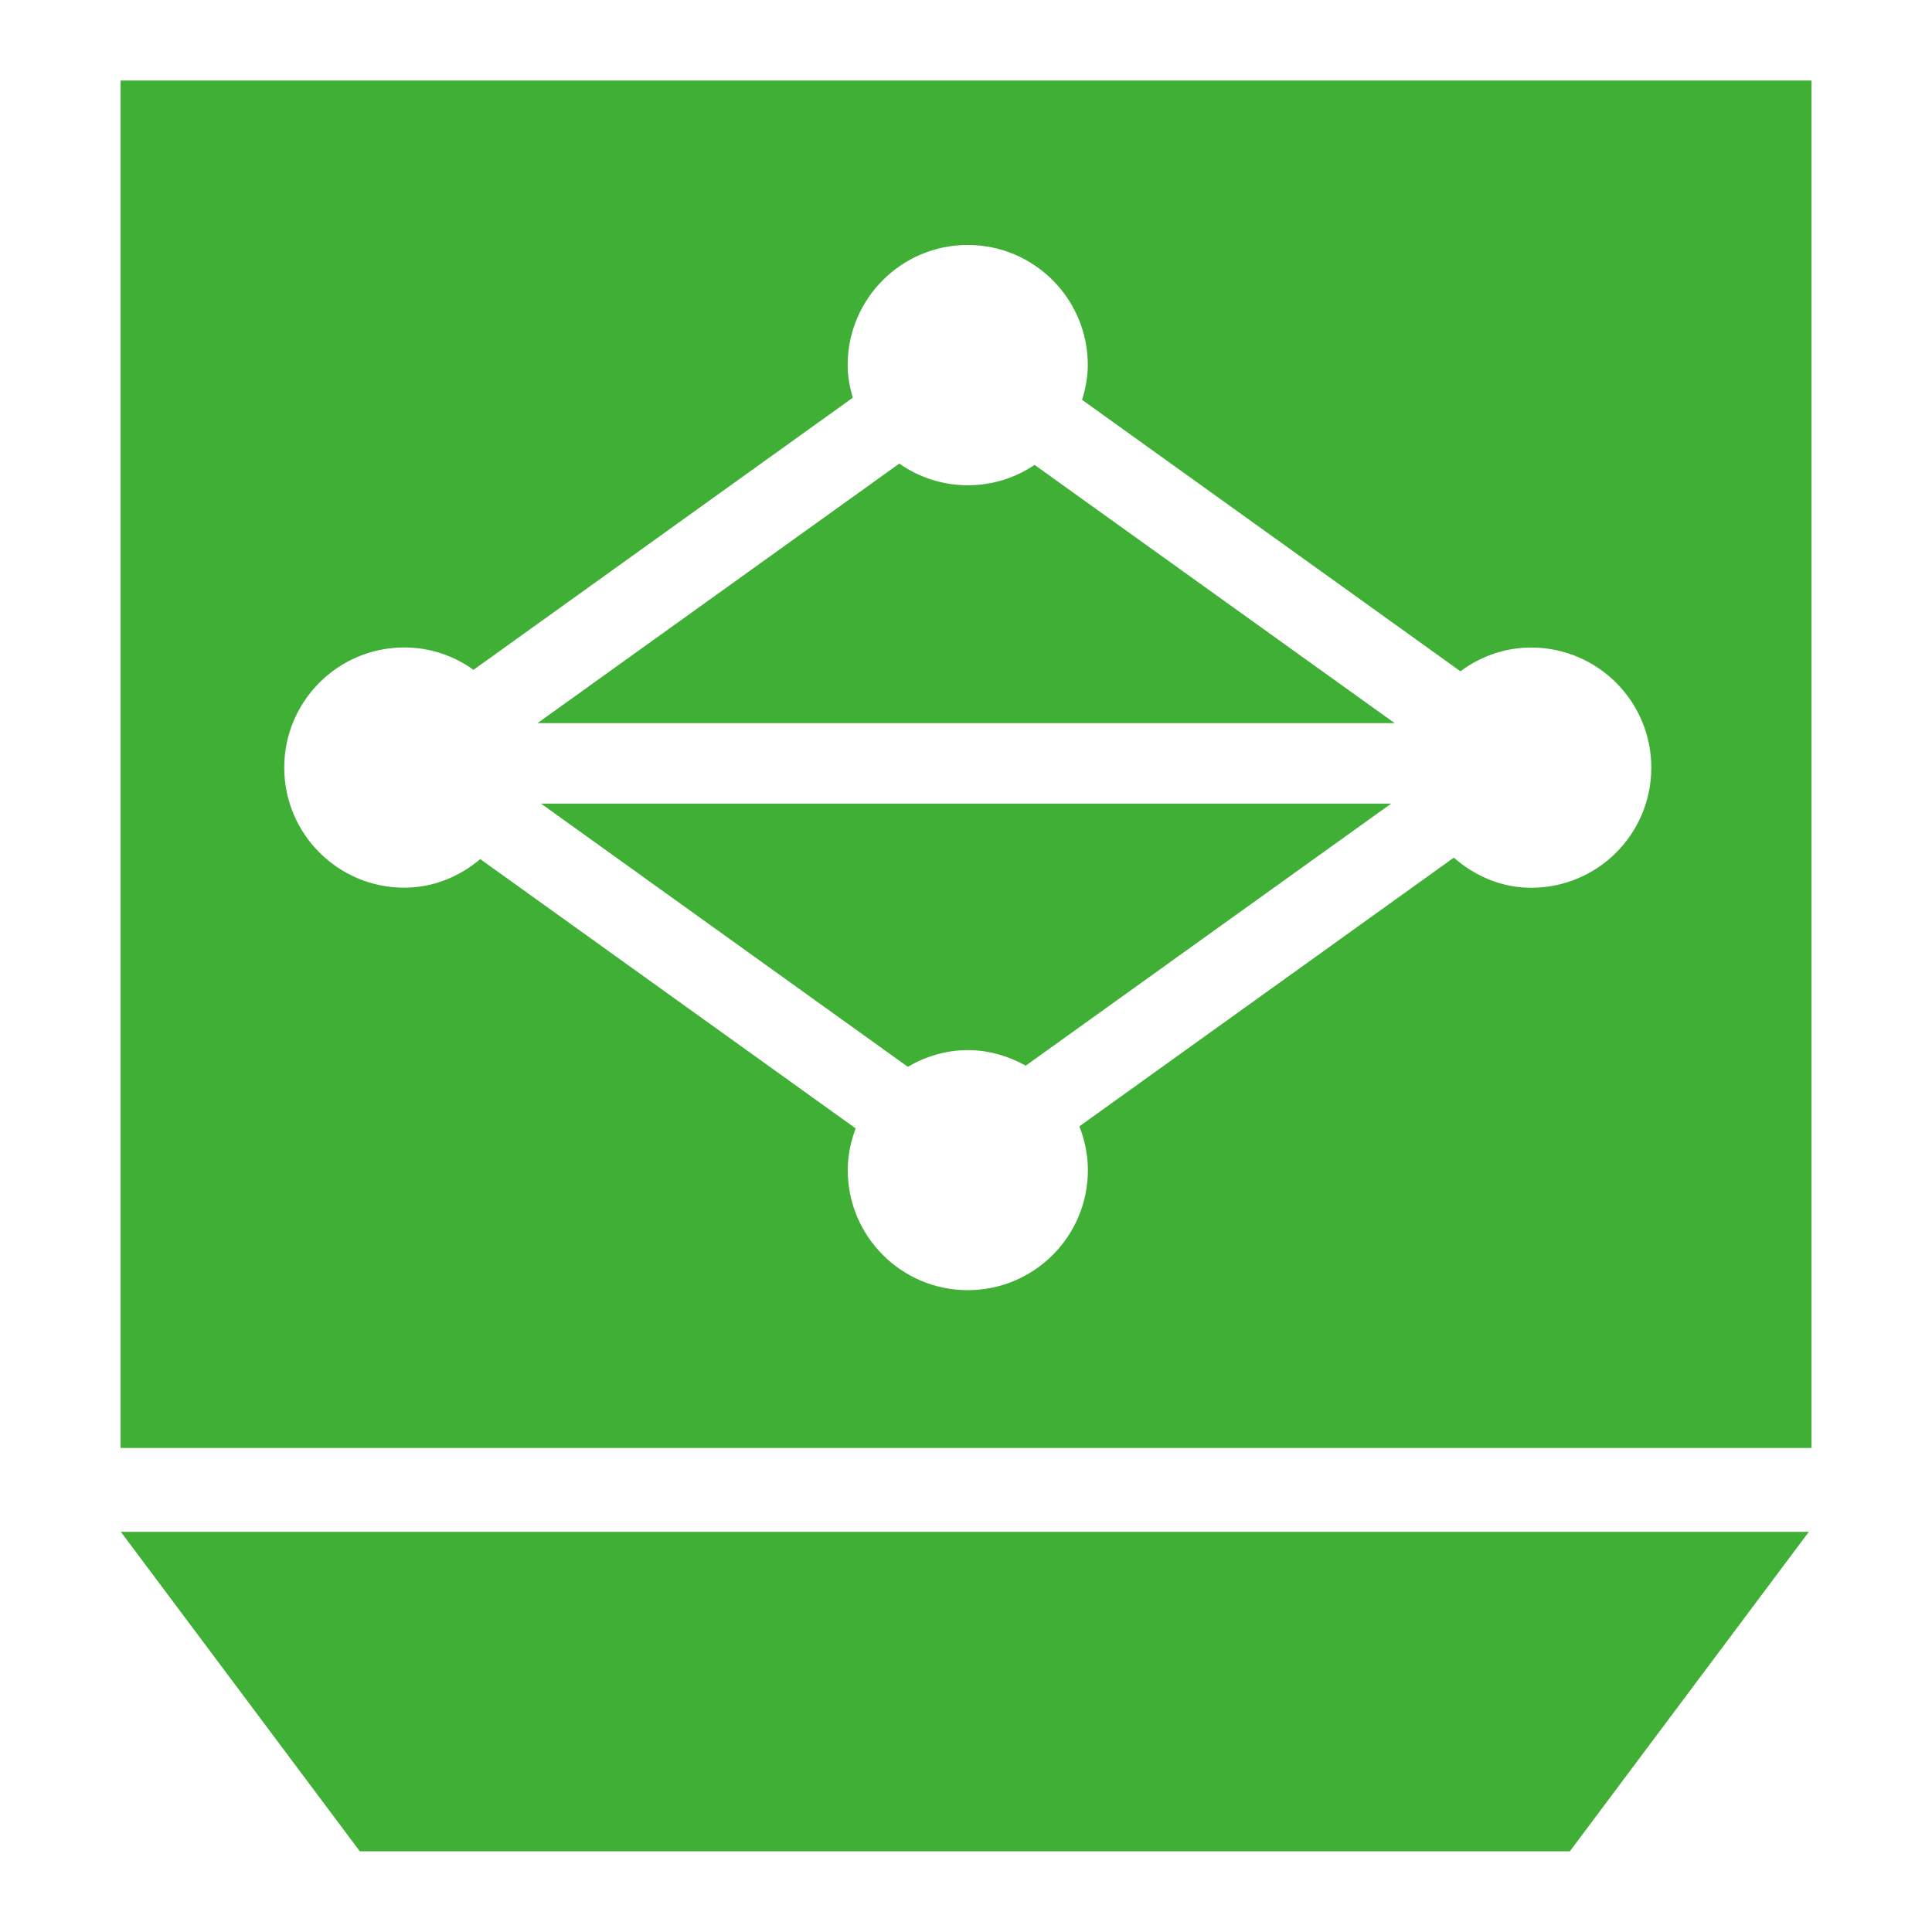 <?xml version="1.0" encoding="utf-8"?>
<!-- Generator: Adobe Illustrator 16.0.0, SVG Export Plug-In . SVG Version: 6.00 Build 0)  -->
<!DOCTYPE svg PUBLIC "-//W3C//DTD SVG 1.1//EN" "http://www.w3.org/Graphics/SVG/1.1/DTD/svg11.dtd">
<svg version="1.1" id="图层_1" xmlns="http://www.w3.org/2000/svg" xmlns:xlink="http://www.w3.org/1999/xlink" x="0px" y="0px"
	 width="24px" height="24px" viewBox="0 0 24 24" enable-background="new 0 0 24 24" xml:space="preserve">
<g>
	<g>
		<path fill-rule="evenodd" clip-rule="evenodd" fill="#40AF36" d="M4.47,22.998h15.031l2.969-3.969H1.501L4.47,22.998z
			 M12.022,6.028c-0.317,0-0.609-0.1-0.851-0.269L6.677,8.983h10.648l-4.473-3.208C12.615,5.935,12.33,6.028,12.022,6.028z M1.498,1
			v16.987h21.005V1H1.498z M19.022,11.028c-0.373,0-0.702-0.147-0.962-0.374l-4.652,3.338c0.067,0.169,0.106,0.352,0.106,0.544
			c0,0.823-0.668,1.491-1.492,1.491c-0.823,0-1.491-0.668-1.491-1.491c0-0.183,0.038-0.356,0.098-0.519l-4.663-3.345
			c-0.257,0.217-0.581,0.355-0.944,0.355c-0.823,0-1.491-0.668-1.491-1.492s0.668-1.492,1.491-1.492c0.322,0,0.618,0.104,0.86,0.278
			l4.711-3.38c-0.037-0.13-0.063-0.265-0.063-0.406c0-0.824,0.668-1.492,1.491-1.492c0.824,0,1.492,0.668,1.492,1.492
			c0,0.151-0.029,0.294-0.071,0.432l4.7,3.372c0.247-0.183,0.548-0.295,0.879-0.295c0.824,0,1.492,0.668,1.492,1.492
			S19.847,11.028,19.022,11.028z M11.277,13.252c0.22-0.128,0.473-0.207,0.745-0.207c0.263,0,0.506,0.074,0.72,0.193l4.539-3.255
			H6.721L11.277,13.252z"/>
	</g>
</g>
</svg>
